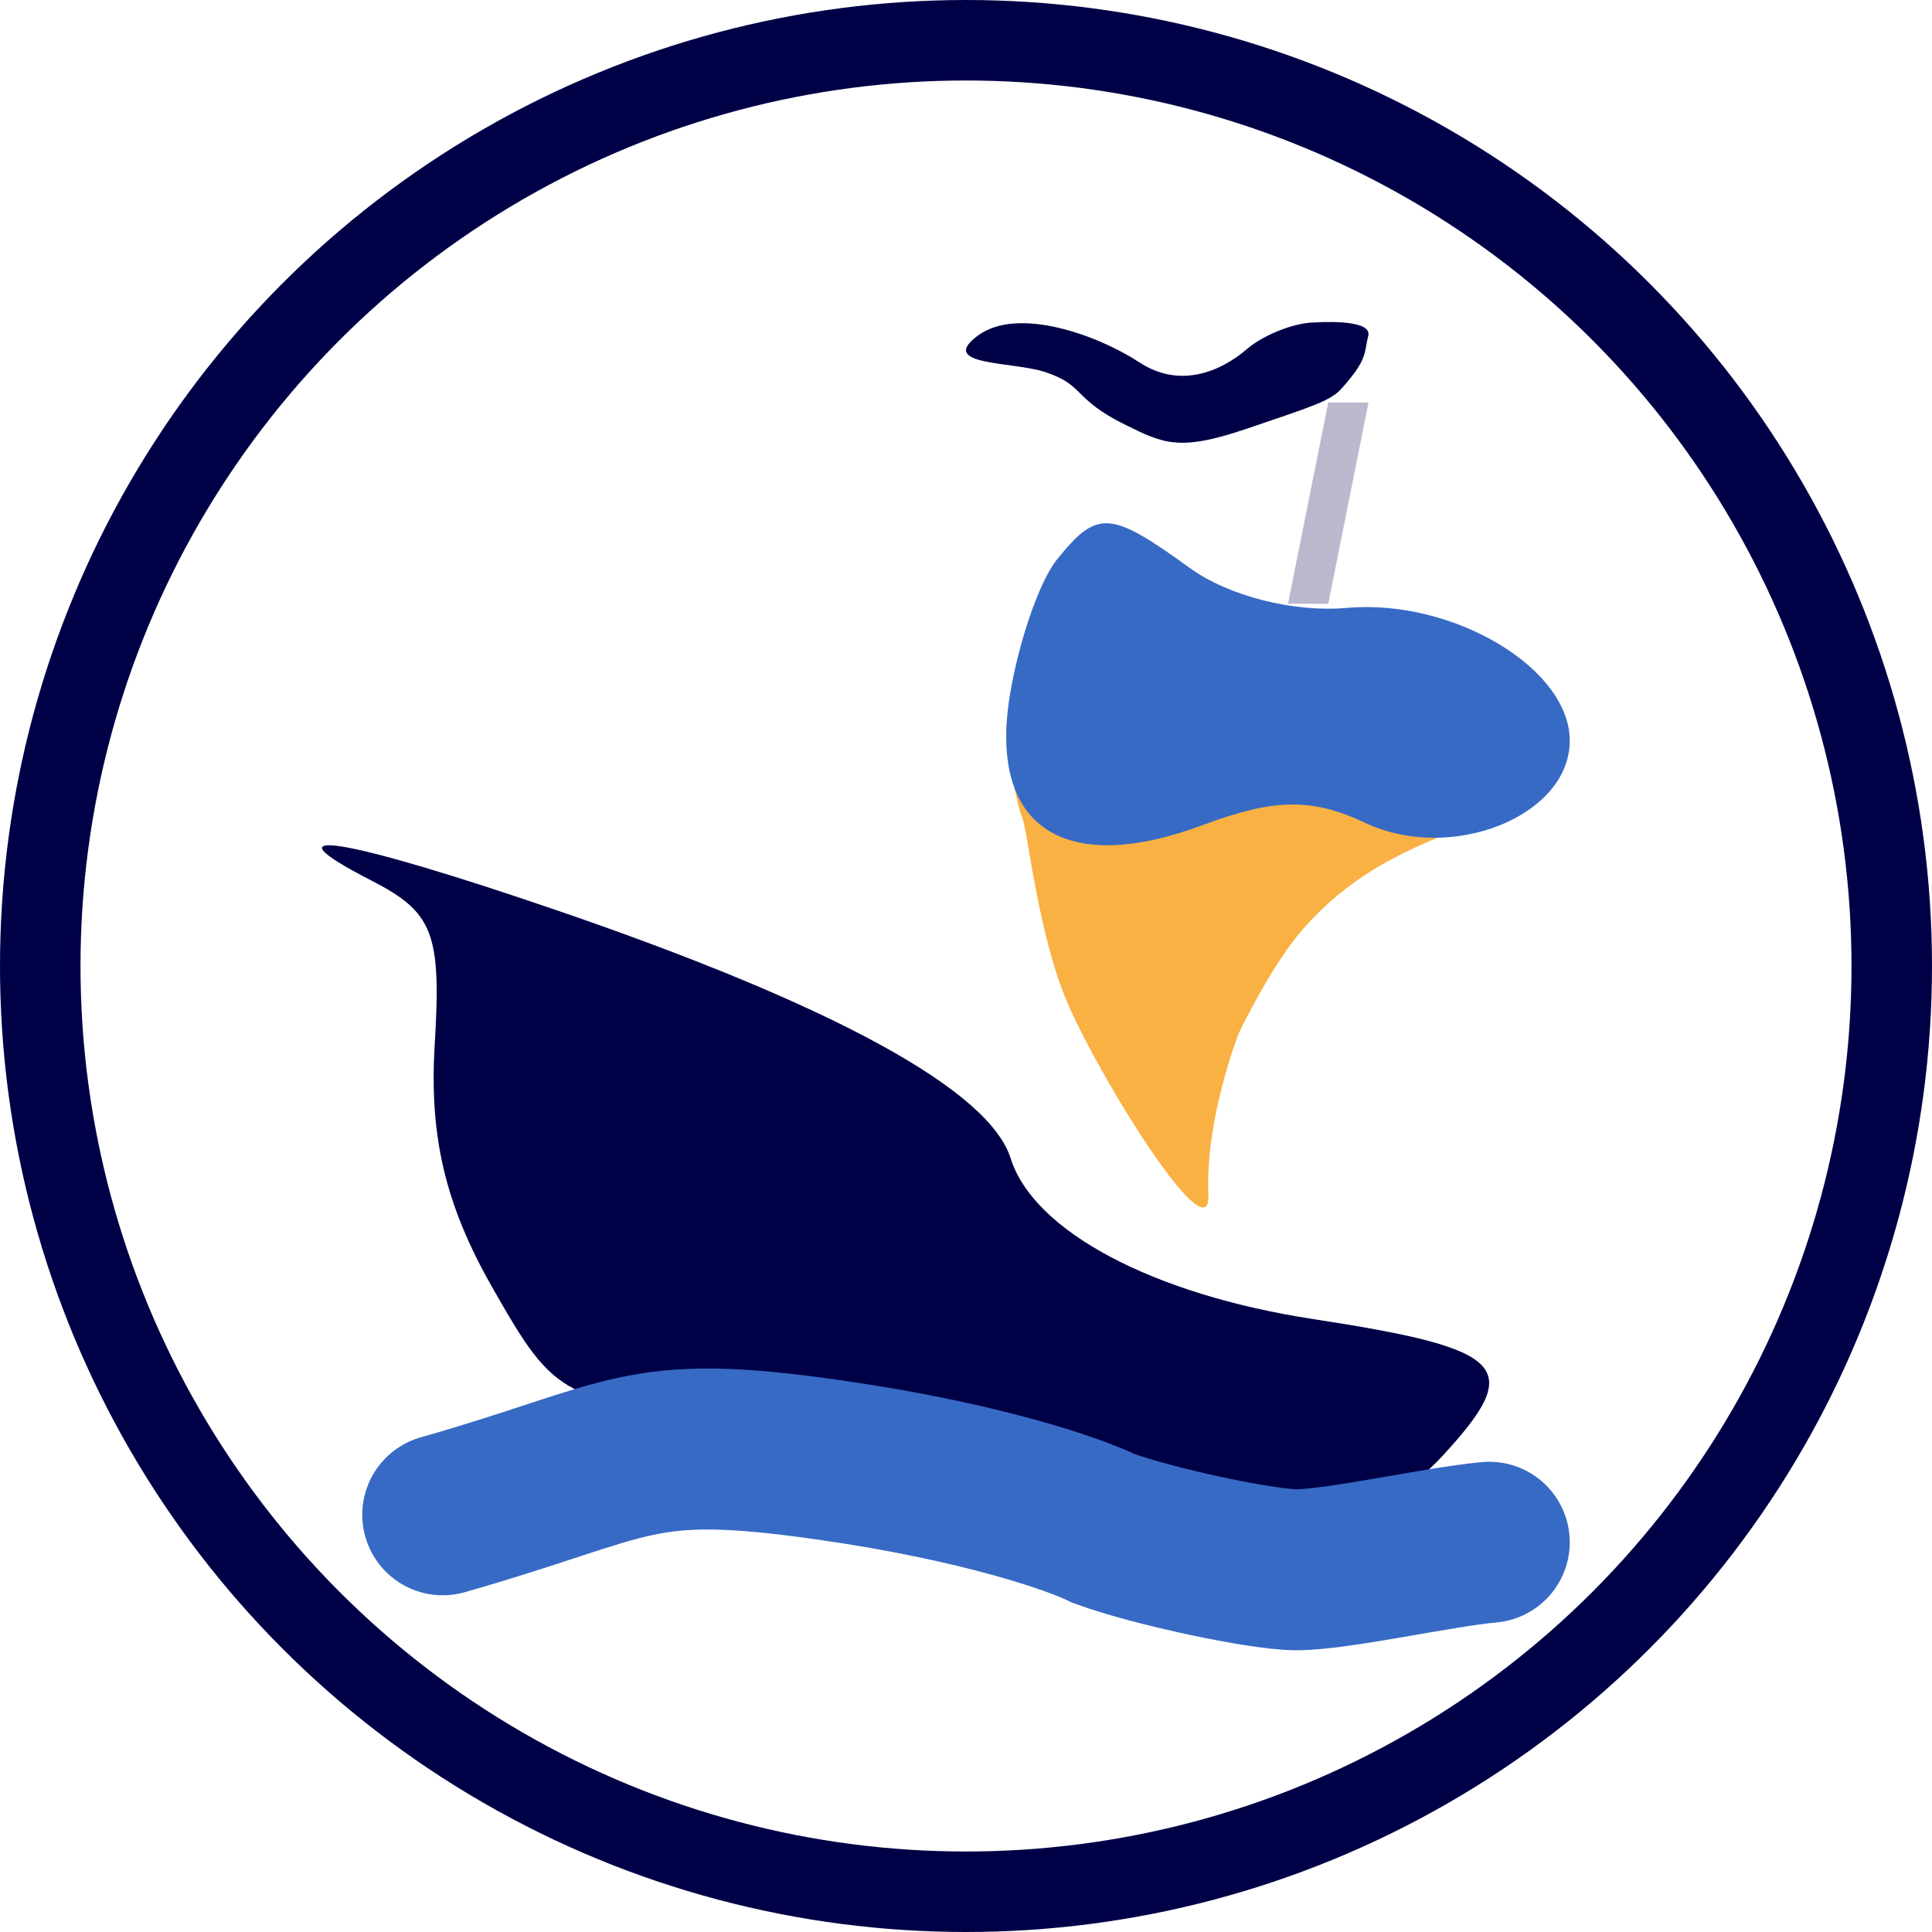 <svg width="48" height="48" viewBox="0 0 48 48" fill="none" xmlns="http://www.w3.org/2000/svg">
<circle cx="24" cy="24" r="23" stroke="#000046" stroke-width="2"/>
<path d="M32 15L33 10H34L33 15H32Z" fill="#BBB8CD"/>
<path d="M32.376 23.078C33.775 21.494 35.318 20.955 37 20.313C36.664 19.867 35.236 19.867 34.731 19.511C34.226 19.154 33.47 19.065 33.133 18.976C32.864 18.904 32.517 18.946 32.376 18.976C32.096 19.094 31.502 19.35 31.367 19.421C31.199 19.511 30.19 19.867 30.106 19.956C30.022 20.046 29.181 20.313 28.929 20.313C28.676 20.313 28.004 20.135 27.415 19.867C26.826 19.6 26.238 19.243 26.07 19.154C25.901 19.065 25.214 18.189 25.046 18.011C24.878 17.833 25.209 19.867 25.397 20.313C25.538 20.647 25.793 23.308 26.574 25.039C27.505 27.102 30.089 31.174 30.022 29.676C29.938 27.804 30.779 25.663 30.779 25.663C30.779 25.663 31.593 23.965 32.376 23.078Z" fill="#F9B143"/>
<path fill-rule="evenodd" clip-rule="evenodd" d="M9.228 21.877C10.767 22.667 10.968 23.189 10.8 25.961C10.662 28.241 11.067 29.943 12.231 31.986C13.825 34.78 13.947 34.842 18.776 35.302C21.483 35.559 24.969 36.266 26.522 36.872C30.902 38.582 33.834 38.354 35.862 36.146C37.876 33.955 37.452 33.513 32.624 32.772C28.636 32.161 25.679 30.589 25.109 28.778C24.576 27.087 20.731 24.983 13.882 22.633C8.52 20.794 6.462 20.46 9.228 21.877Z" fill="#000046"/>
<path d="M25.082 17.323C25.293 15.986 25.819 14.45 26.253 13.91C27.261 12.655 27.575 12.675 29.565 14.115C30.523 14.809 32.142 15.22 33.454 15.103C36.092 14.869 39 16.597 39 18.401C39 20.275 36.063 21.454 33.916 20.443C32.597 19.822 31.663 19.834 29.897 20.494C26.439 21.786 24.575 20.558 25.082 17.323Z" fill="#376AC5"/>
<path d="M28.305 9.001C27.301 8.342 25.293 7.594 24.289 8.342C23.285 9.09 25.159 8.978 25.962 9.242C26.966 9.571 26.631 9.901 27.97 10.56C28.916 11.026 29.309 11.219 30.982 10.649C32.563 10.11 33.05 9.966 33.325 9.66C33.994 8.912 33.882 8.781 33.994 8.342C34.105 7.902 32.655 8.012 32.655 8.012C32.209 8.012 31.435 8.286 30.982 8.671C30.313 9.242 29.309 9.66 28.305 9.001Z" fill="#000046"/>
<path d="M11 37.634C15.79 36.268 15.79 35.585 20.579 36.268C24.41 36.814 26.737 37.634 27.421 37.975C28.675 38.431 31.345 39 32.211 39C33.237 39 35.746 38.431 37 38.317" stroke="#376AC5" stroke-width="4" stroke-linecap="round"/>
</svg>
